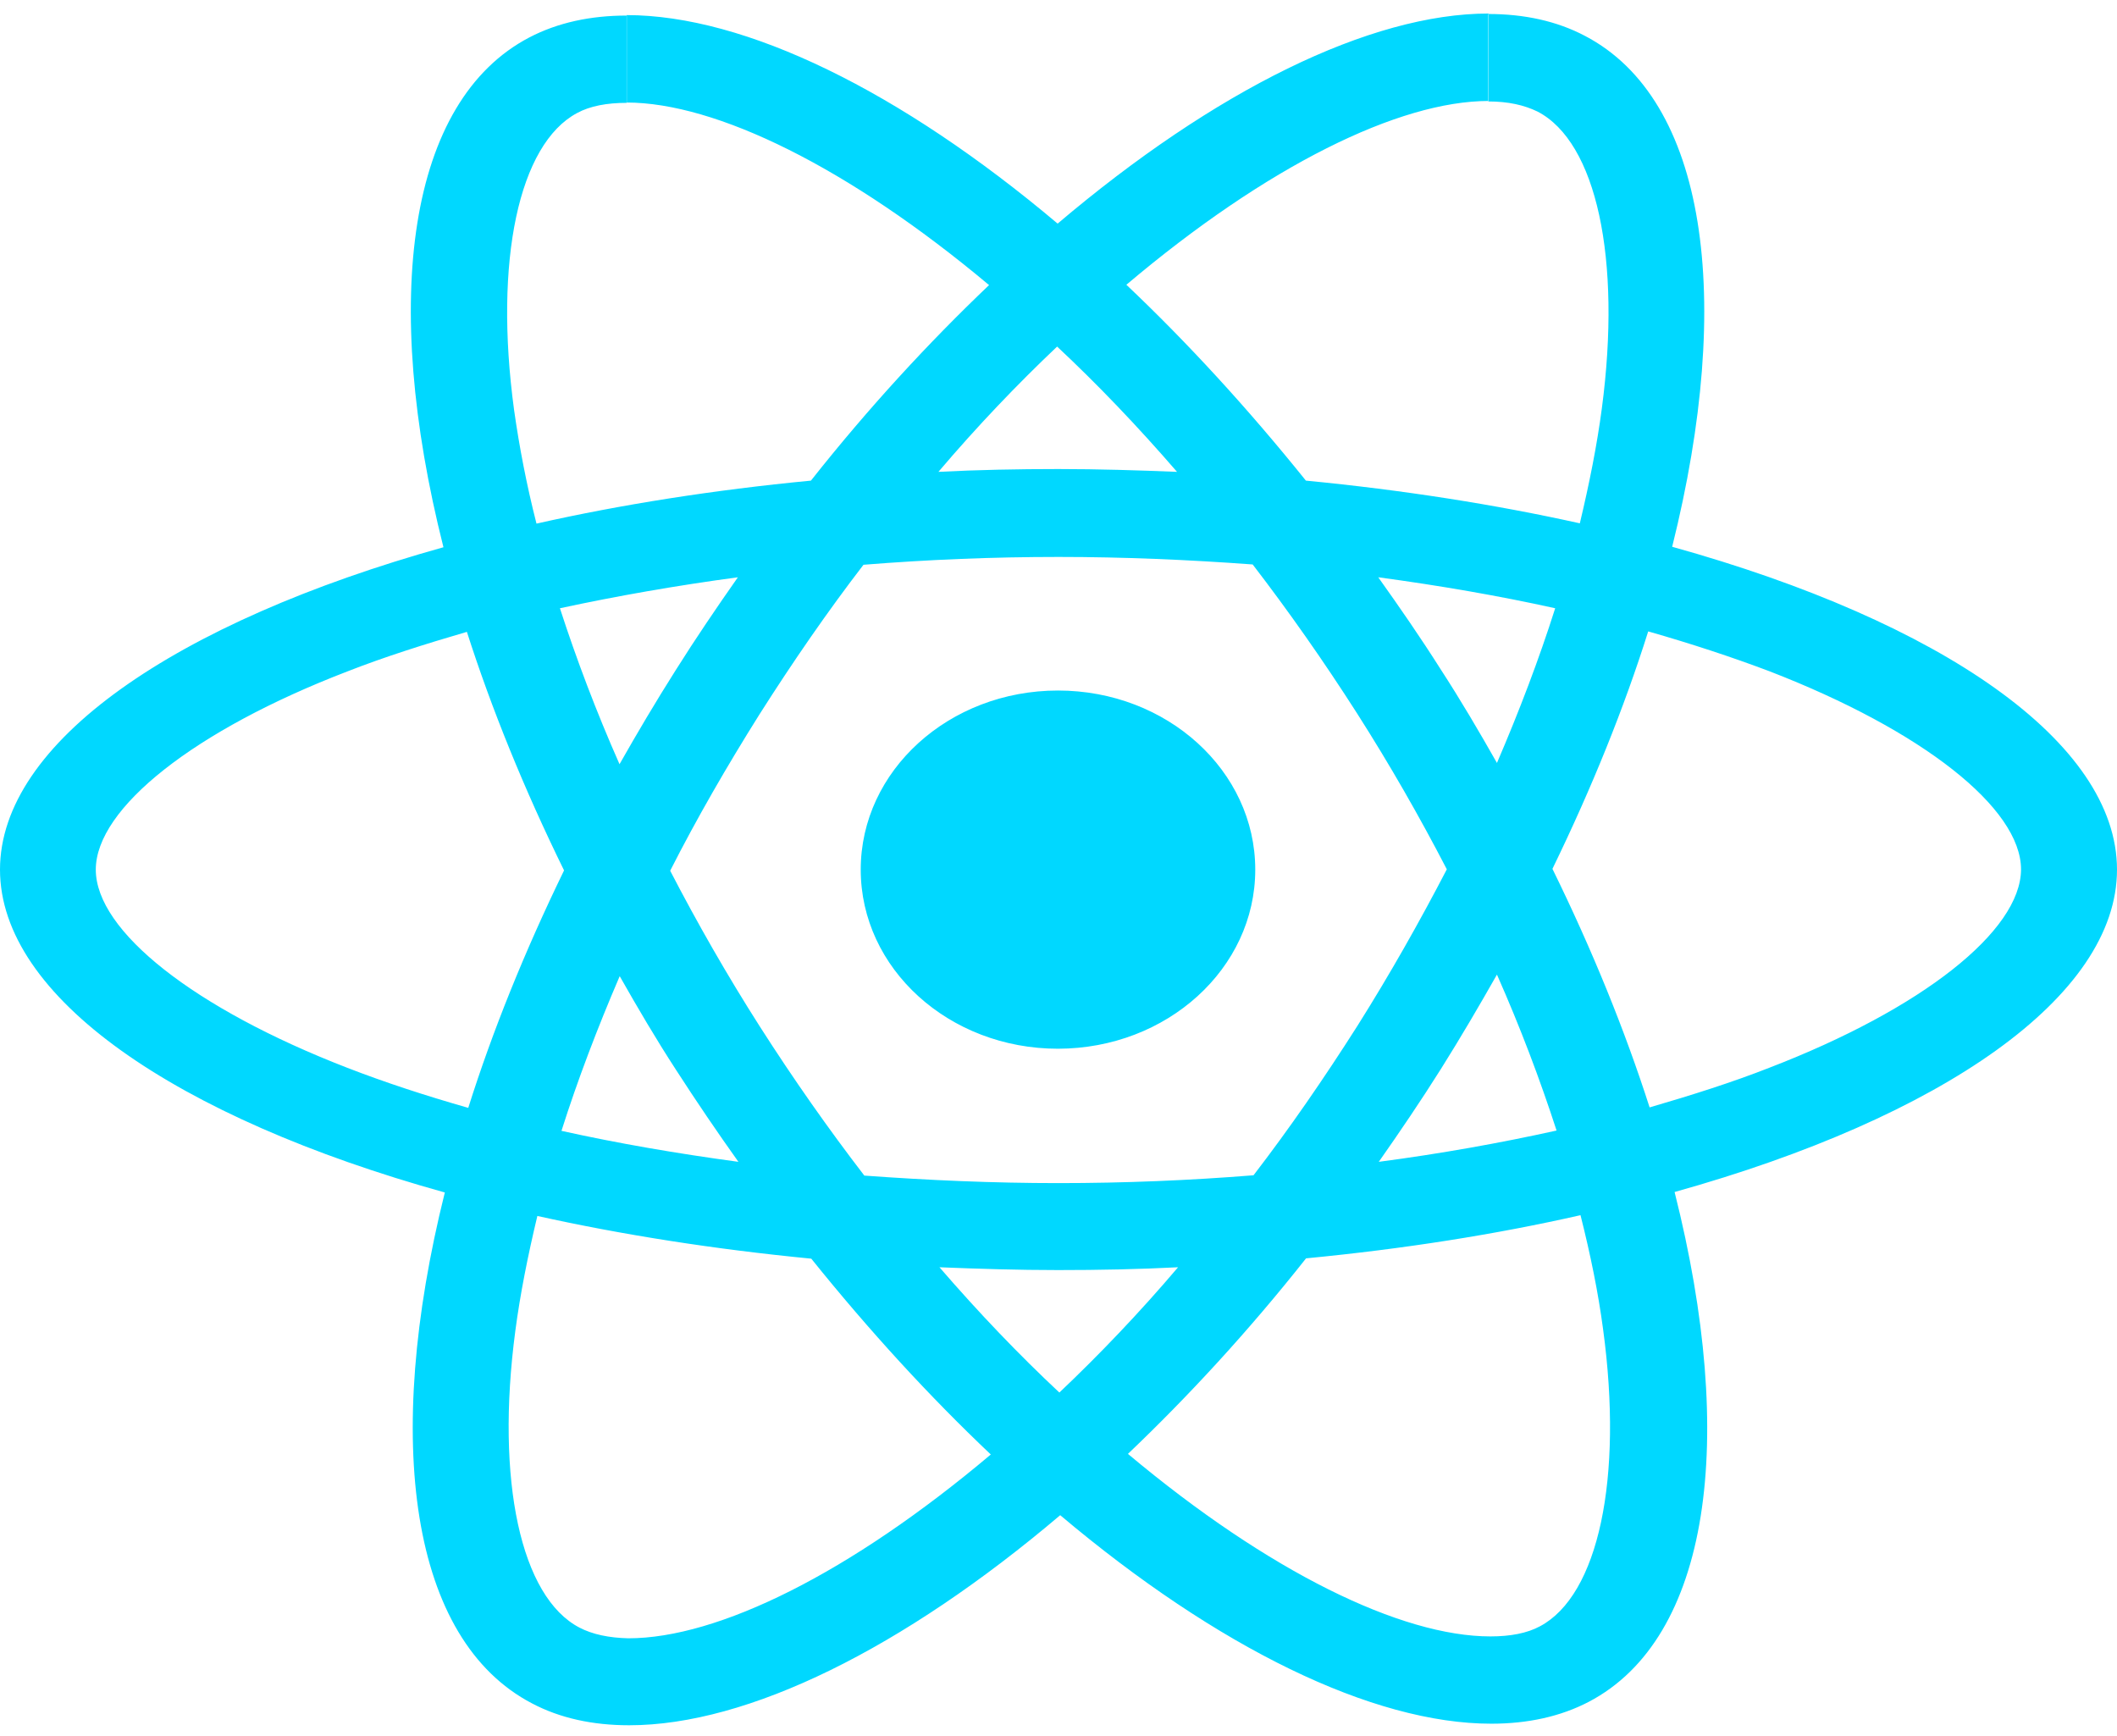 <svg width="100" height="82" viewBox="0 0 100 82" fill="none" xmlns="http://www.w3.org/2000/svg">
<g clip-path="url(#clip0_3419_768)">
<path fill-rule="evenodd" clip-rule="evenodd" d="M100 41.077C100 35.063 91.707 29.366 78.988 25.827C81.925 14.057 80.615 4.696 74.87 1.696C73.543 0.994 71.997 0.661 70.304 0.661V4.792C71.24 4.792 71.997 4.962 72.632 5.272C75.407 6.713 76.603 12.21 75.667 19.281C75.439 21.017 75.073 22.849 74.626 24.719C70.63 23.832 66.268 23.145 61.686 22.702C58.936 19.281 56.079 16.17 53.206 13.451C59.847 7.836 66.081 4.769 70.321 4.769V0.639C64.713 0.639 57.381 4.267 49.959 10.562C42.537 4.304 35.205 0.713 29.598 0.713V4.843C33.813 4.843 40.072 7.895 46.72 13.466C43.864 16.185 41.016 19.273 38.306 22.702C33.7 23.145 29.338 23.832 25.342 24.733C24.87 22.886 24.528 21.091 24.284 19.369C23.324 12.298 24.512 6.801 27.262 5.338C27.873 5.006 28.67 4.858 29.606 4.858V0.735C27.897 0.735 26.343 1.068 25 1.77C19.271 4.769 17.985 14.116 20.947 25.849C8.252 29.396 0 35.078 0 41.077C0 47.092 8.293 52.788 21.012 56.327C18.075 68.097 19.385 77.459 25.13 80.459C26.457 81.16 28.003 81.493 29.72 81.493C35.327 81.493 42.66 77.865 50.081 71.57C57.503 77.828 64.836 81.419 70.443 81.419C72.152 81.419 73.706 81.087 75.049 80.385C80.778 77.385 82.064 68.038 79.102 56.305C91.748 52.773 100 47.069 100 41.077ZM59.294 41.077C59.294 36.407 55.127 32.617 49.976 32.617C44.832 32.617 40.658 36.4 40.658 41.077C40.658 45.754 44.824 49.537 49.976 49.537C55.127 49.53 59.294 45.747 59.294 41.077ZM73.462 28.731C72.705 31.117 71.769 33.578 70.711 36.038C69.873 34.56 69.002 33.075 68.042 31.598C67.106 30.12 66.105 28.672 65.104 27.268C68.001 27.659 70.793 28.14 73.462 28.731ZM64.128 48.444C62.541 50.941 60.905 53.313 59.212 55.514C56.177 55.758 53.101 55.884 50 55.884C46.924 55.884 43.848 55.751 40.828 55.529C39.136 53.328 37.484 50.978 35.897 48.495C34.351 46.072 32.943 43.611 31.657 41.129C32.918 38.646 34.351 36.171 35.872 33.748C37.459 31.25 39.095 28.878 40.788 26.677C43.823 26.433 46.899 26.307 50 26.307C53.076 26.307 56.152 26.44 59.172 26.662C60.864 28.864 62.516 31.213 64.103 33.696C65.649 36.119 67.057 38.58 68.343 41.062C67.057 43.538 65.658 46.013 64.128 48.444ZM70.711 46.035C71.81 48.517 72.746 50.993 73.527 53.401C70.858 53.992 68.042 54.495 65.129 54.879C66.13 53.453 67.122 51.99 68.066 50.49C68.994 49.013 69.873 47.513 70.711 46.035ZM50.041 65.777C48.145 64.004 46.248 62.024 44.377 59.859C46.208 59.933 48.088 59.992 49.984 59.992C51.896 59.992 53.792 59.955 55.648 59.859C53.809 62.024 51.912 64.004 50.041 65.777ZM34.88 54.879C31.982 54.487 29.191 54.007 26.522 53.416C27.279 51.03 28.215 48.569 29.273 46.109C30.111 47.587 30.981 49.072 31.942 50.549C32.902 52.035 33.879 53.475 34.88 54.879ZM49.935 16.37C51.831 18.143 53.727 20.123 55.599 22.288C53.768 22.214 51.888 22.155 49.992 22.155C48.079 22.155 46.183 22.192 44.328 22.288C46.167 20.123 48.063 18.143 49.935 16.37ZM34.855 27.268C33.854 28.694 32.861 30.157 31.917 31.657C30.981 33.134 30.102 34.62 29.264 36.097C28.166 33.615 27.23 31.139 26.449 28.731C29.126 28.154 31.942 27.659 34.855 27.268ZM16.406 50.438C9.188 47.646 4.525 43.981 4.525 41.077C4.525 38.173 9.196 34.486 16.406 31.716C18.156 31.029 20.076 30.423 22.054 29.846C23.218 33.474 24.748 37.25 26.644 41.114C24.772 44.964 23.259 48.717 22.119 52.33C20.101 51.754 18.18 51.126 16.406 50.438ZM27.376 76.882C24.601 75.442 23.405 69.945 24.341 62.874C24.569 61.137 24.935 59.305 25.383 57.436C29.378 58.322 33.74 59.009 38.322 59.453C41.073 62.874 43.929 65.984 46.802 68.703C40.153 74.311 33.919 77.385 29.679 77.385C28.76 77.363 27.987 77.2 27.376 76.882ZM75.724 62.785C76.685 69.856 75.496 75.353 72.746 76.816C72.135 77.148 71.338 77.296 70.402 77.296C66.186 77.296 59.928 74.245 53.28 68.674C56.136 65.955 58.984 62.866 61.694 59.438C66.3 58.995 70.662 58.307 74.658 57.399C75.13 59.268 75.496 61.063 75.724 62.785ZM83.569 50.438C81.82 51.126 79.899 51.732 77.922 52.308C76.758 48.68 75.228 44.904 73.332 41.04C75.204 37.191 76.717 33.437 77.856 29.824C79.875 30.401 81.787 31.029 83.586 31.708C90.804 34.501 95.467 38.166 95.467 41.07C95.451 43.981 90.788 47.66 83.569 50.438Z" fill="#00D8FF"/>
</g>
<defs>
<clipPath id="clip0_3419_768">
<rect width="100" height="80.854" fill="white" transform="translate(0 0.639)"/>
</clipPath>
</defs>
</svg>
